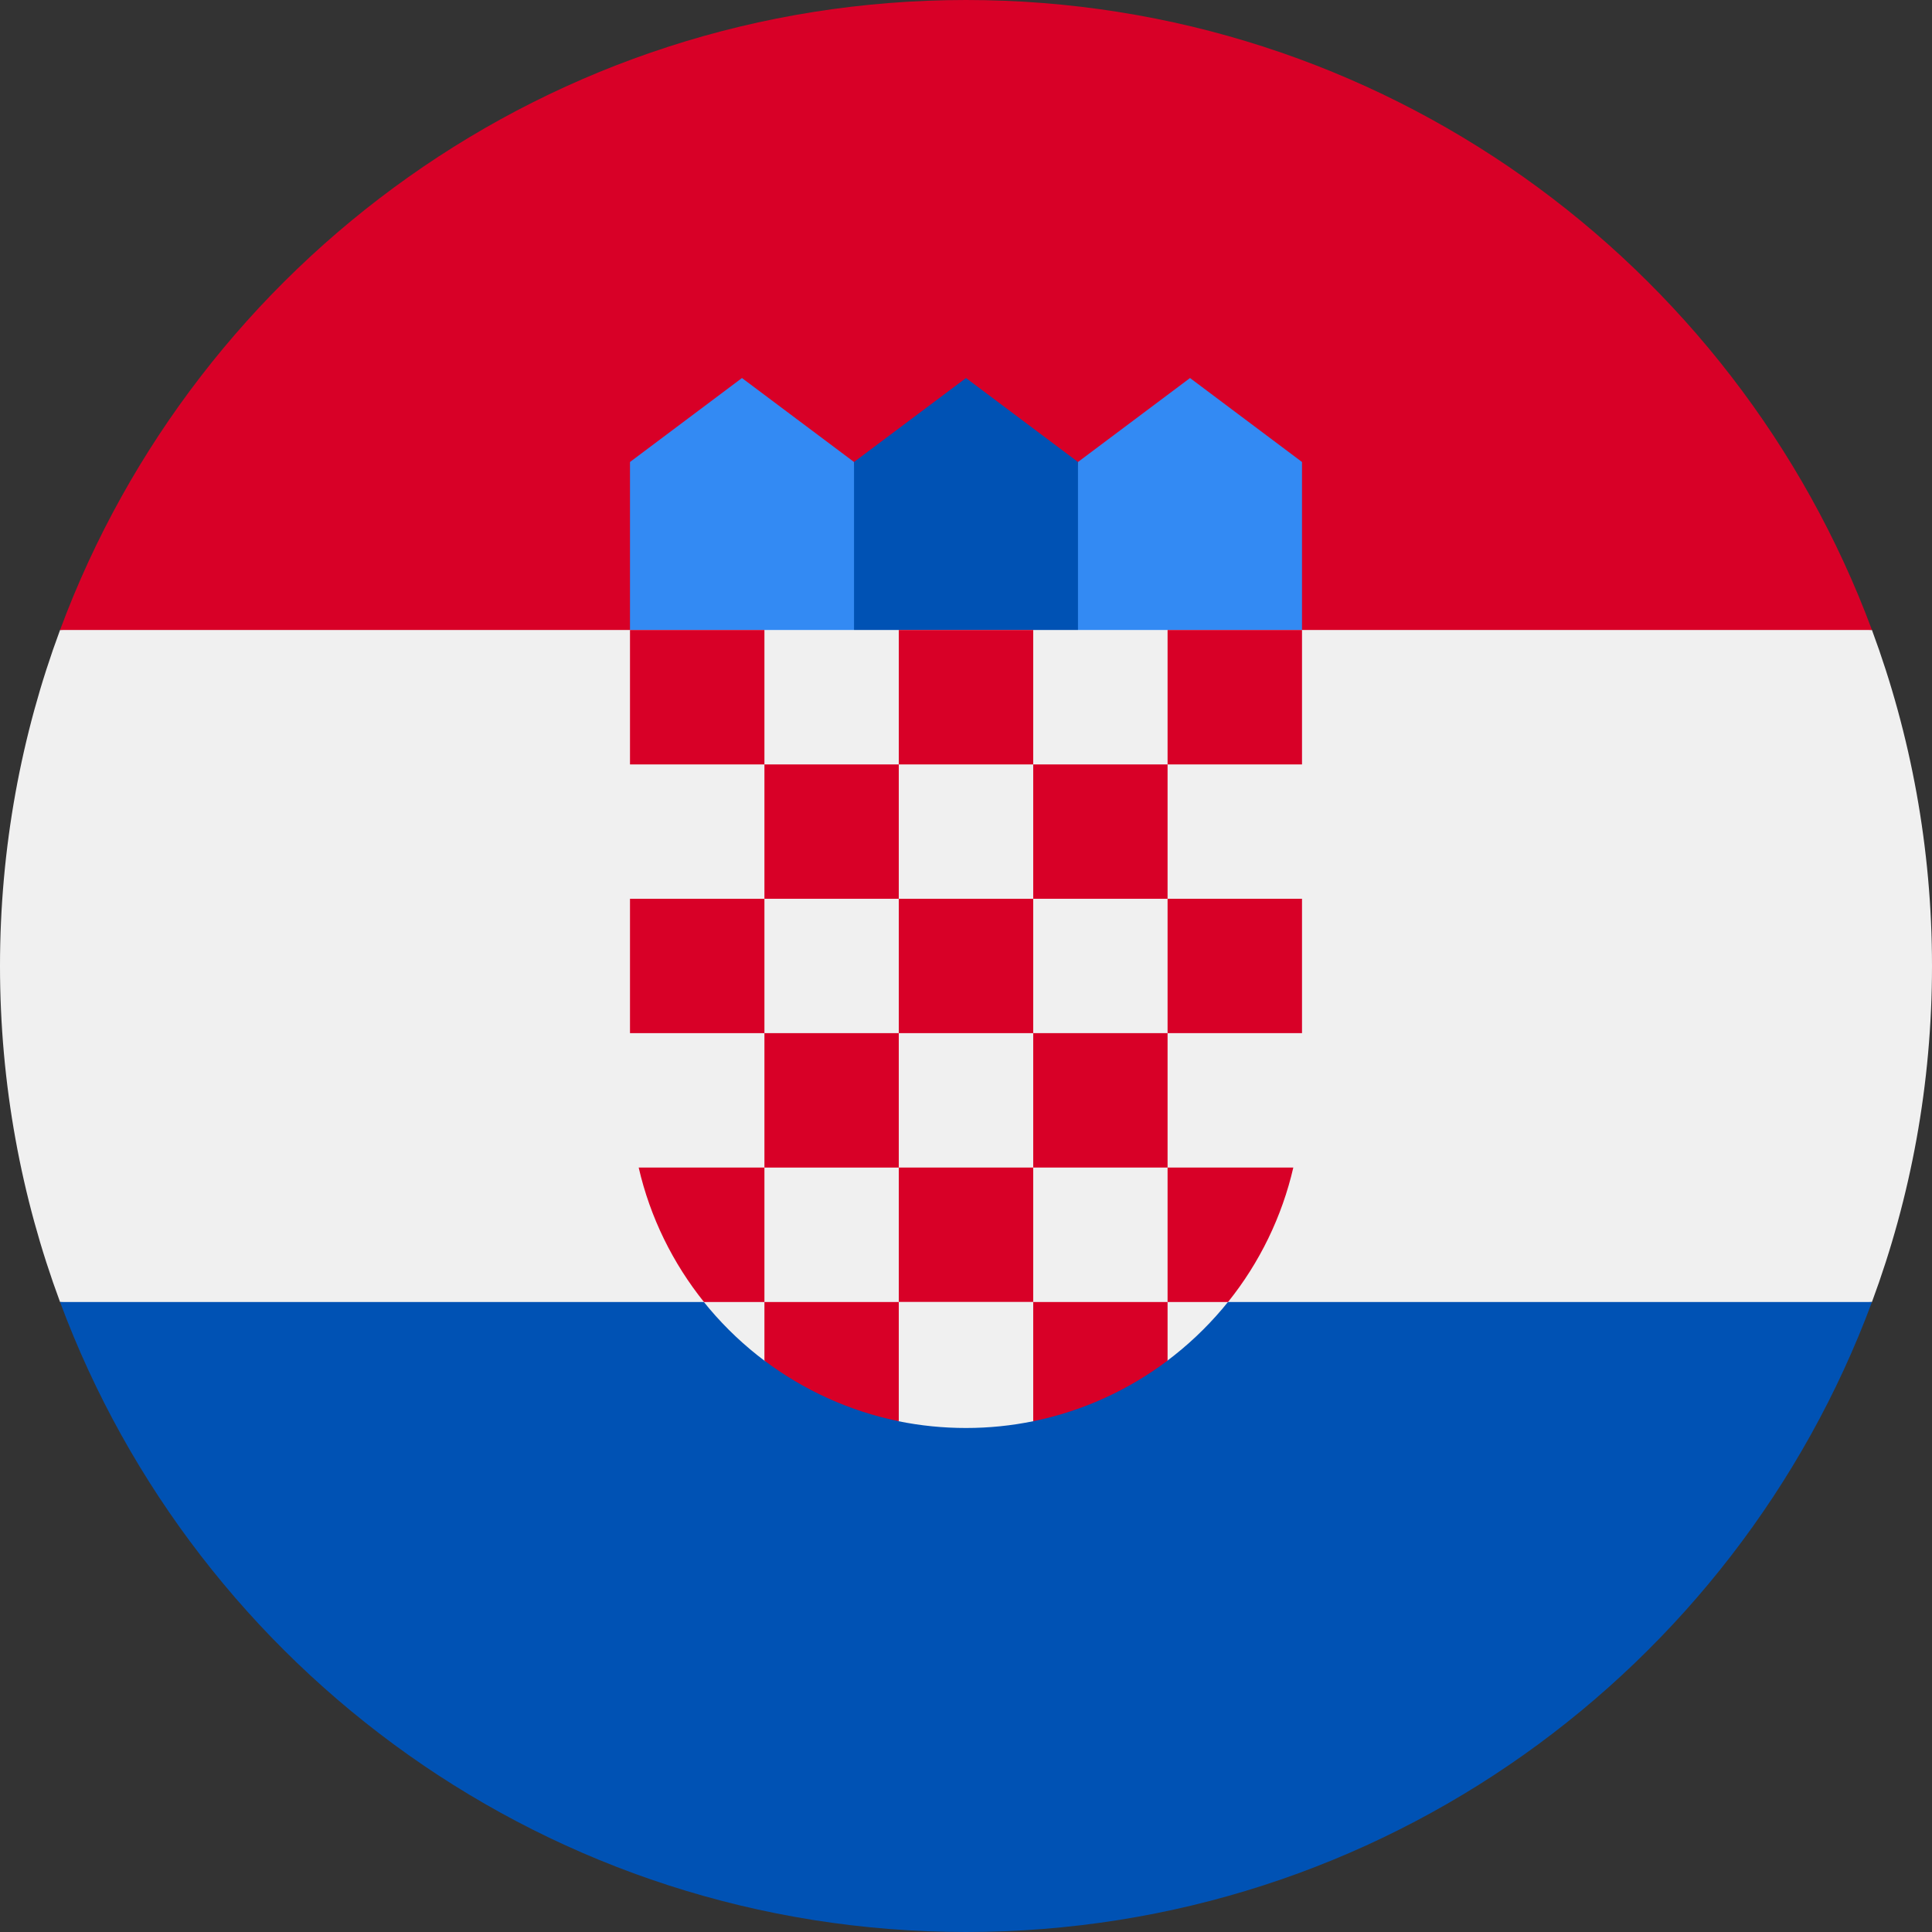<svg width="24" height="24" viewBox="0 0 24 24" fill="none" xmlns="http://www.w3.org/2000/svg">
<rect x="0" y="0" width="24" height="24" fill="#333333" stroke="none"/>
<path d="M24 12C24 10.532 23.736 9.126 23.254 7.826L12 7.304L0.746 7.826C0.264 9.126 0 10.532 0 12C0 13.468 0.264 14.874 0.746 16.174L12 16.696L23.254 16.174C23.736 14.874 24 13.468 24 12Z" fill="#F0F0F0"/>
<path d="M12 24C17.16 24 21.558 20.744 23.254 16.174H0.746C2.442 20.744 6.84 24 12 24Z" fill="#0052B4"/>
<path d="M0.746 7.826H23.254C21.558 3.256 17.16 0 12 0C6.84 0 2.442 3.256 0.746 7.826Z" fill="#D80027"/>
<path d="M15.13 8.348H13.043L13.391 5.739L14.783 4.696L16.174 5.739V7.826L15.13 8.348ZM8.87 8.348H10.957L10.609 5.739L9.217 4.696L7.826 5.739V7.826L8.87 8.348Z" fill="#338AF3"/>
<path d="M13.391 8.348H10.609V5.739L12 4.696L13.391 5.739V8.348Z" fill="#0052B4"/>
<path d="M7.826 7.826V13.565C7.826 14.932 8.486 16.147 9.504 16.909L10.235 16.726L11.156 17.654C11.434 17.711 11.717 17.739 12 17.739C12.287 17.739 12.568 17.71 12.839 17.654L13.891 16.778L14.496 16.907C15.513 16.145 16.174 14.931 16.174 13.565V7.826H7.826Z" fill="#F0F0F0"/>
<path d="M7.826 7.826H9.496V9.496H7.826V7.826ZM11.165 7.826H12.835V9.496H11.165V7.826ZM14.504 7.826H16.174V9.496H14.504V7.826ZM9.496 9.496H11.165V11.165H9.496V9.496ZM12.835 9.496H14.504V11.165H12.835L12.835 9.496ZM7.826 11.165H9.496V12.834H7.826V11.165ZM9.496 12.834H11.165V14.504H9.496V12.834ZM11.165 11.165H12.835V12.834H11.165V11.165Z" fill="#D80027"/>
<path d="M14.504 11.165H16.174V12.834H14.504V11.165ZM12.835 12.834H14.504V14.504H12.835V12.834ZM11.165 14.504H12.835L12.835 16.173H11.165V14.504ZM9.496 14.504H7.934C8.077 15.125 8.359 15.693 8.745 16.174H9.496V14.504ZM14.504 16.174H15.255C15.648 15.685 15.925 15.114 16.066 14.504H14.504V16.174ZM9.496 16.174V16.902C9.981 17.267 10.549 17.529 11.165 17.655V16.174H9.496ZM12.835 16.174V17.655C13.451 17.529 14.019 17.267 14.504 16.902V16.174H12.835Z" fill="#D80027"/>
</svg>
